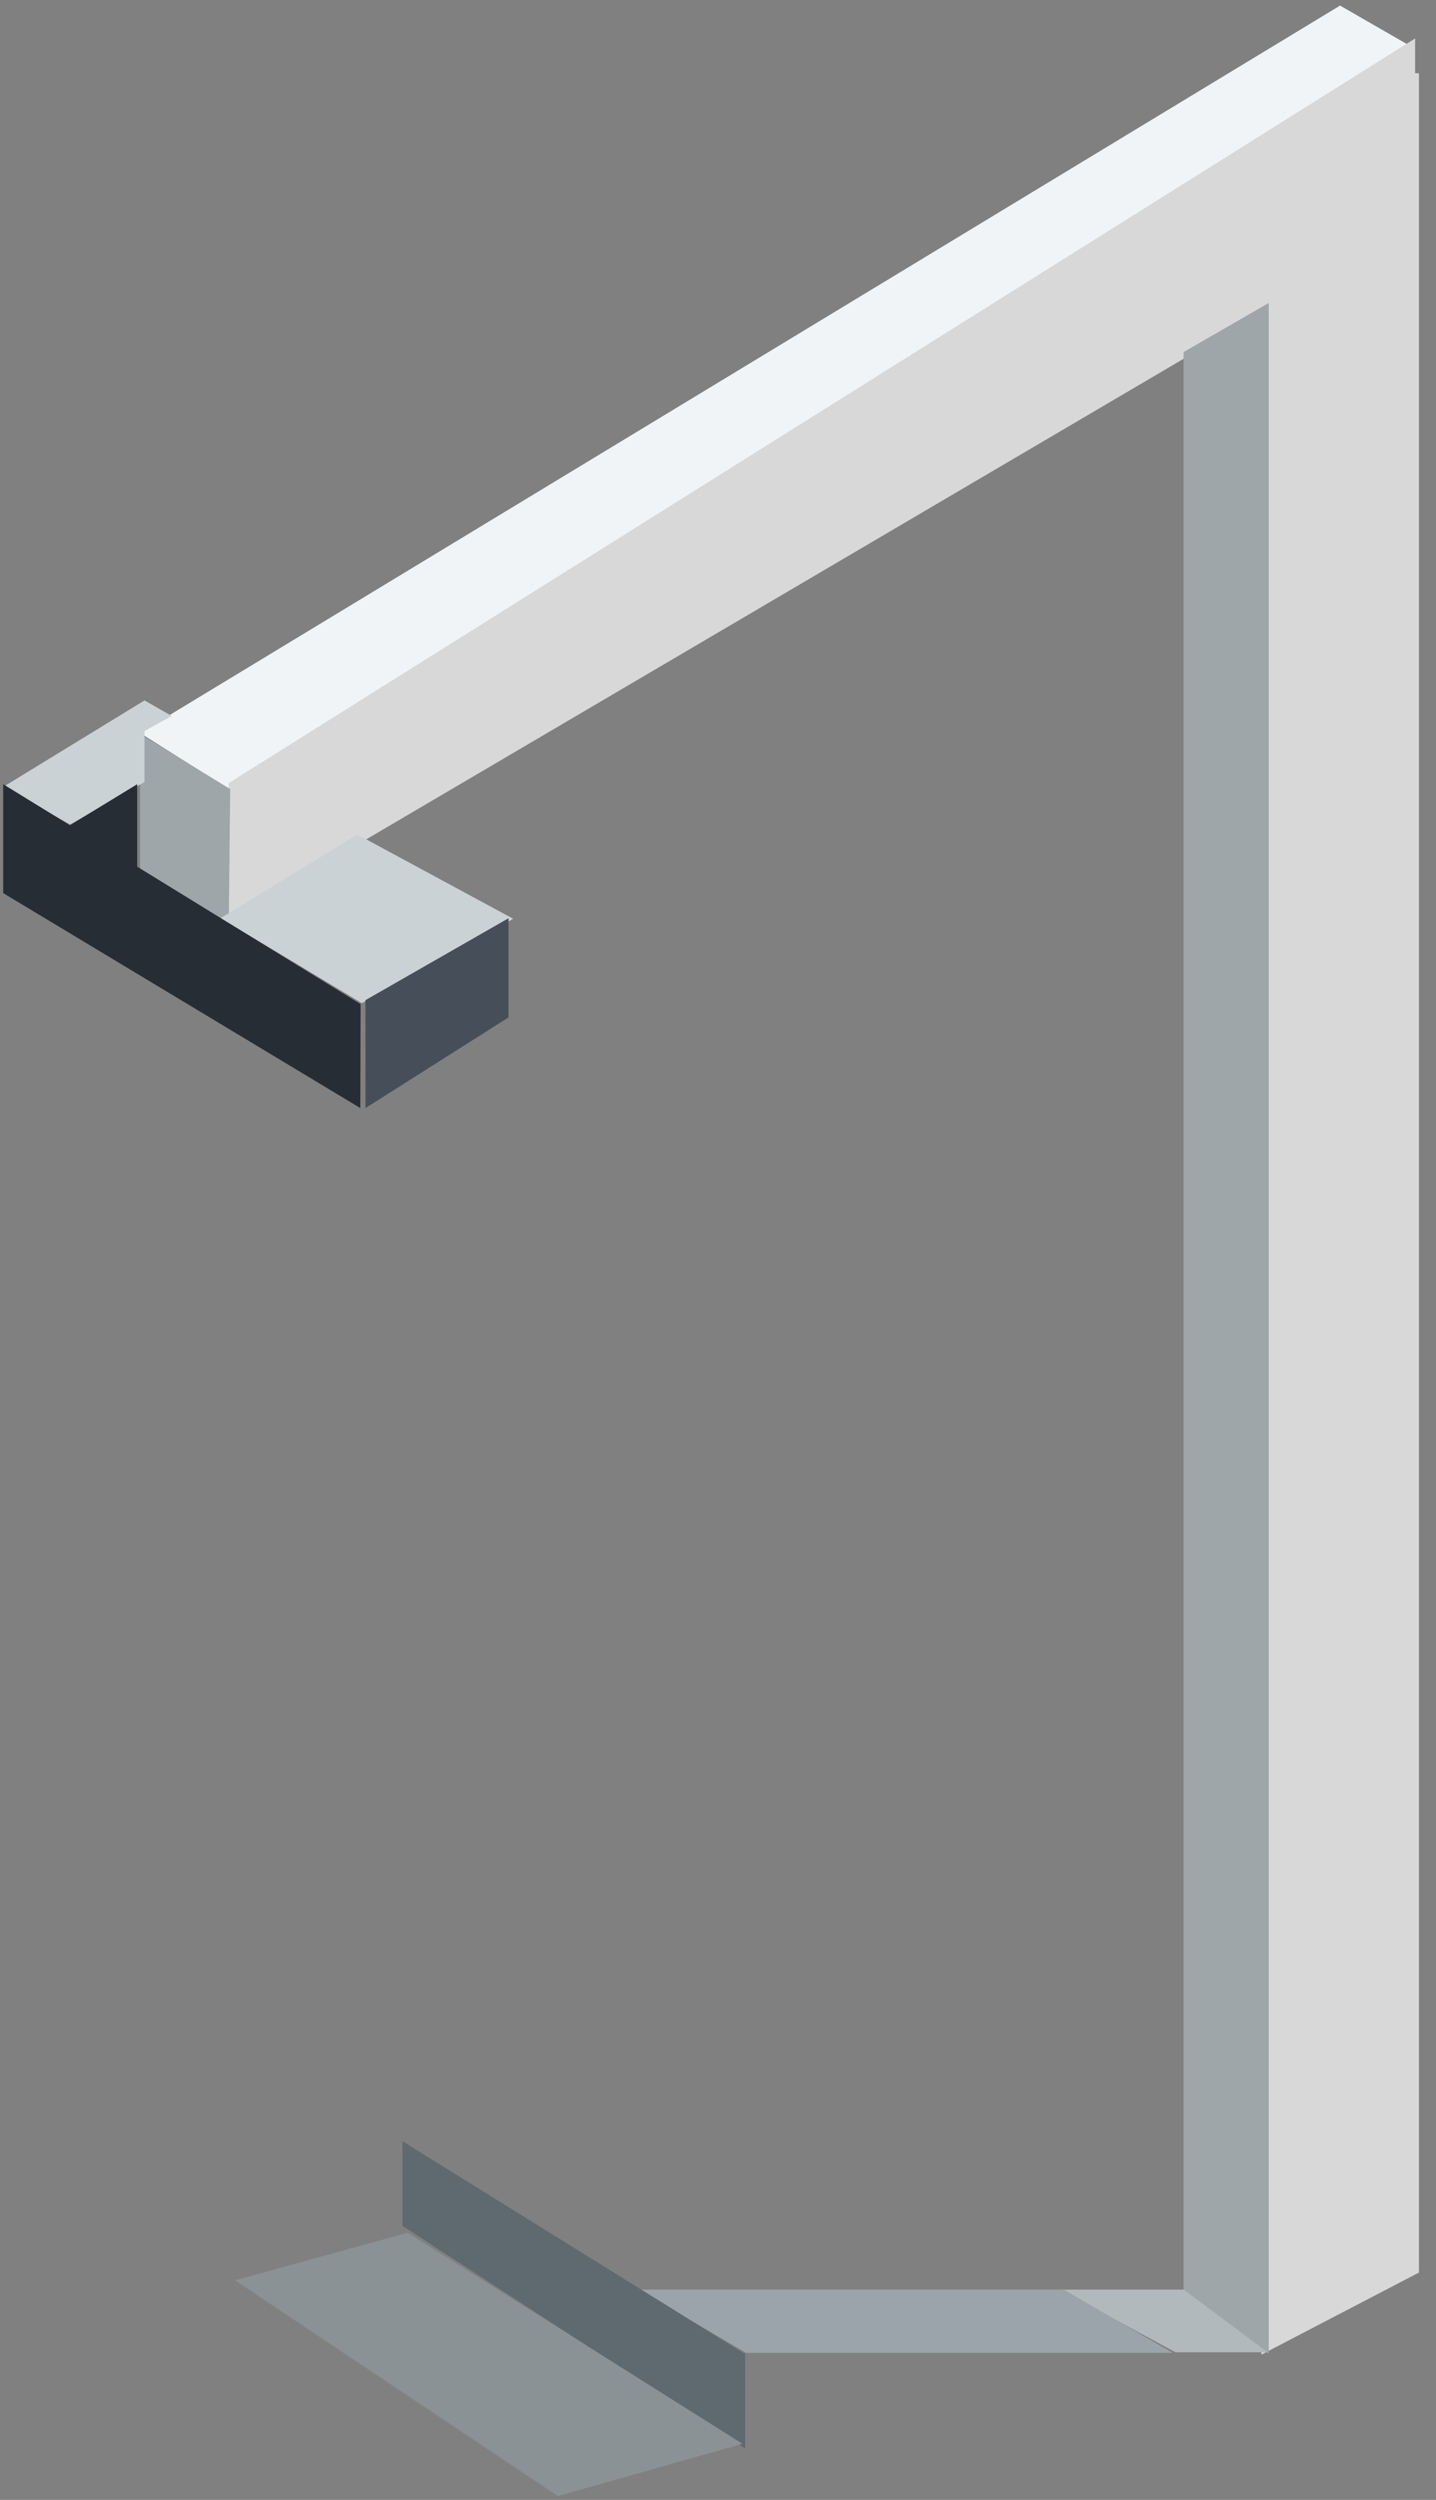 <?xml version="1.0" encoding="UTF-8" standalone="no"?>
<svg width="81px" height="141px" viewBox="0 0 81 141" version="1.1" xmlns="http://www.w3.org/2000/svg" xmlns:xlink="http://www.w3.org/1999/xlink">
    <rect x="0" y="0" width="81" height="141" fill="#808080" stroke="none"/>
    <!-- Generator: Sketch 42 (36781) - http://www.bohemiancoding.com/sketch -->
    <title>шлагбаум</title>
    <desc>Created with Sketch.</desc>
    <defs></defs>
    <g id="Page-1" stroke="none" stroke-width="1" fill="none" fill-rule="evenodd">
        <g id="шлагбаум">
            <polygon id="Rectangle-71" fill="#D8D8D8" points="70.907 4.131 80.038 4.131 80.038 128.176 71.153 132.805"></polygon>
            <polygon id="Path-38" fill="#F0F4F6" points="7.9 41.341 12.878 44.485 79.796 2.737 75.589 0.315"></polygon>
            <polygon id="Path-39" fill="#D8D8D8" points="12.895 44.17 12.895 51.907 79.822 12.558 79.822 2.168"></polygon>
            <polygon id="Path-40" fill="#9EA6AA" points="7.9 41.395 12.983 44.505 12.906 52.162 7.9 49.028"></polygon>
            <path d="M66.76,19.86 L71.566,17.087 L71.566,132.755 L66.76,129.32 L66.76,19.86 Z" id="Path-41" fill="#9EA6AA"></path>
            <polygon id="Path-42" fill="#B2B9BC" points="59.779 129.138 66.766 129.138 71.499 132.674 66.308 132.674"></polygon>
            <polygon id="Path-42" fill="#9AA4AA" points="35.987 129.138 60.001 129.138 66.149 132.703 42.083 132.703"></polygon>
            <polygon id="Path-43" fill="#CAD2D6" points="0.18 44.384 8.151 39.505 9.691 40.385 8.151 41.232 8.151 44.108 3.955 46.504"></polygon>
            <polygon id="Path-43" fill="#CAD2D6" points="12.44 51.79 20.148 47.065 28.952 51.822 20.412 56.579"></polygon>
            <polygon id="Path-44" fill="#272D35" points="0.18 44.23 3.944 46.546 7.739 44.23 7.739 48.882 20.339 56.636 20.324 62.497 0.18 50.373"></polygon>
            <polygon id="Path-45" fill="#464F59" points="20.614 56.411 28.684 51.79 28.684 57.384 20.617 62.497"></polygon>
            <polygon id="Path-90" fill="#5F6A70" points="42.033 132.777 42.033 138.102 22.703 125.546 22.703 120.77"></polygon>
            <polygon id="Path-91" fill="#8A9296" points="22.99 125.932 13.259 128.615 31.47 140.784 41.879 137.835"></polygon>
        </g>
    </g>
</svg>